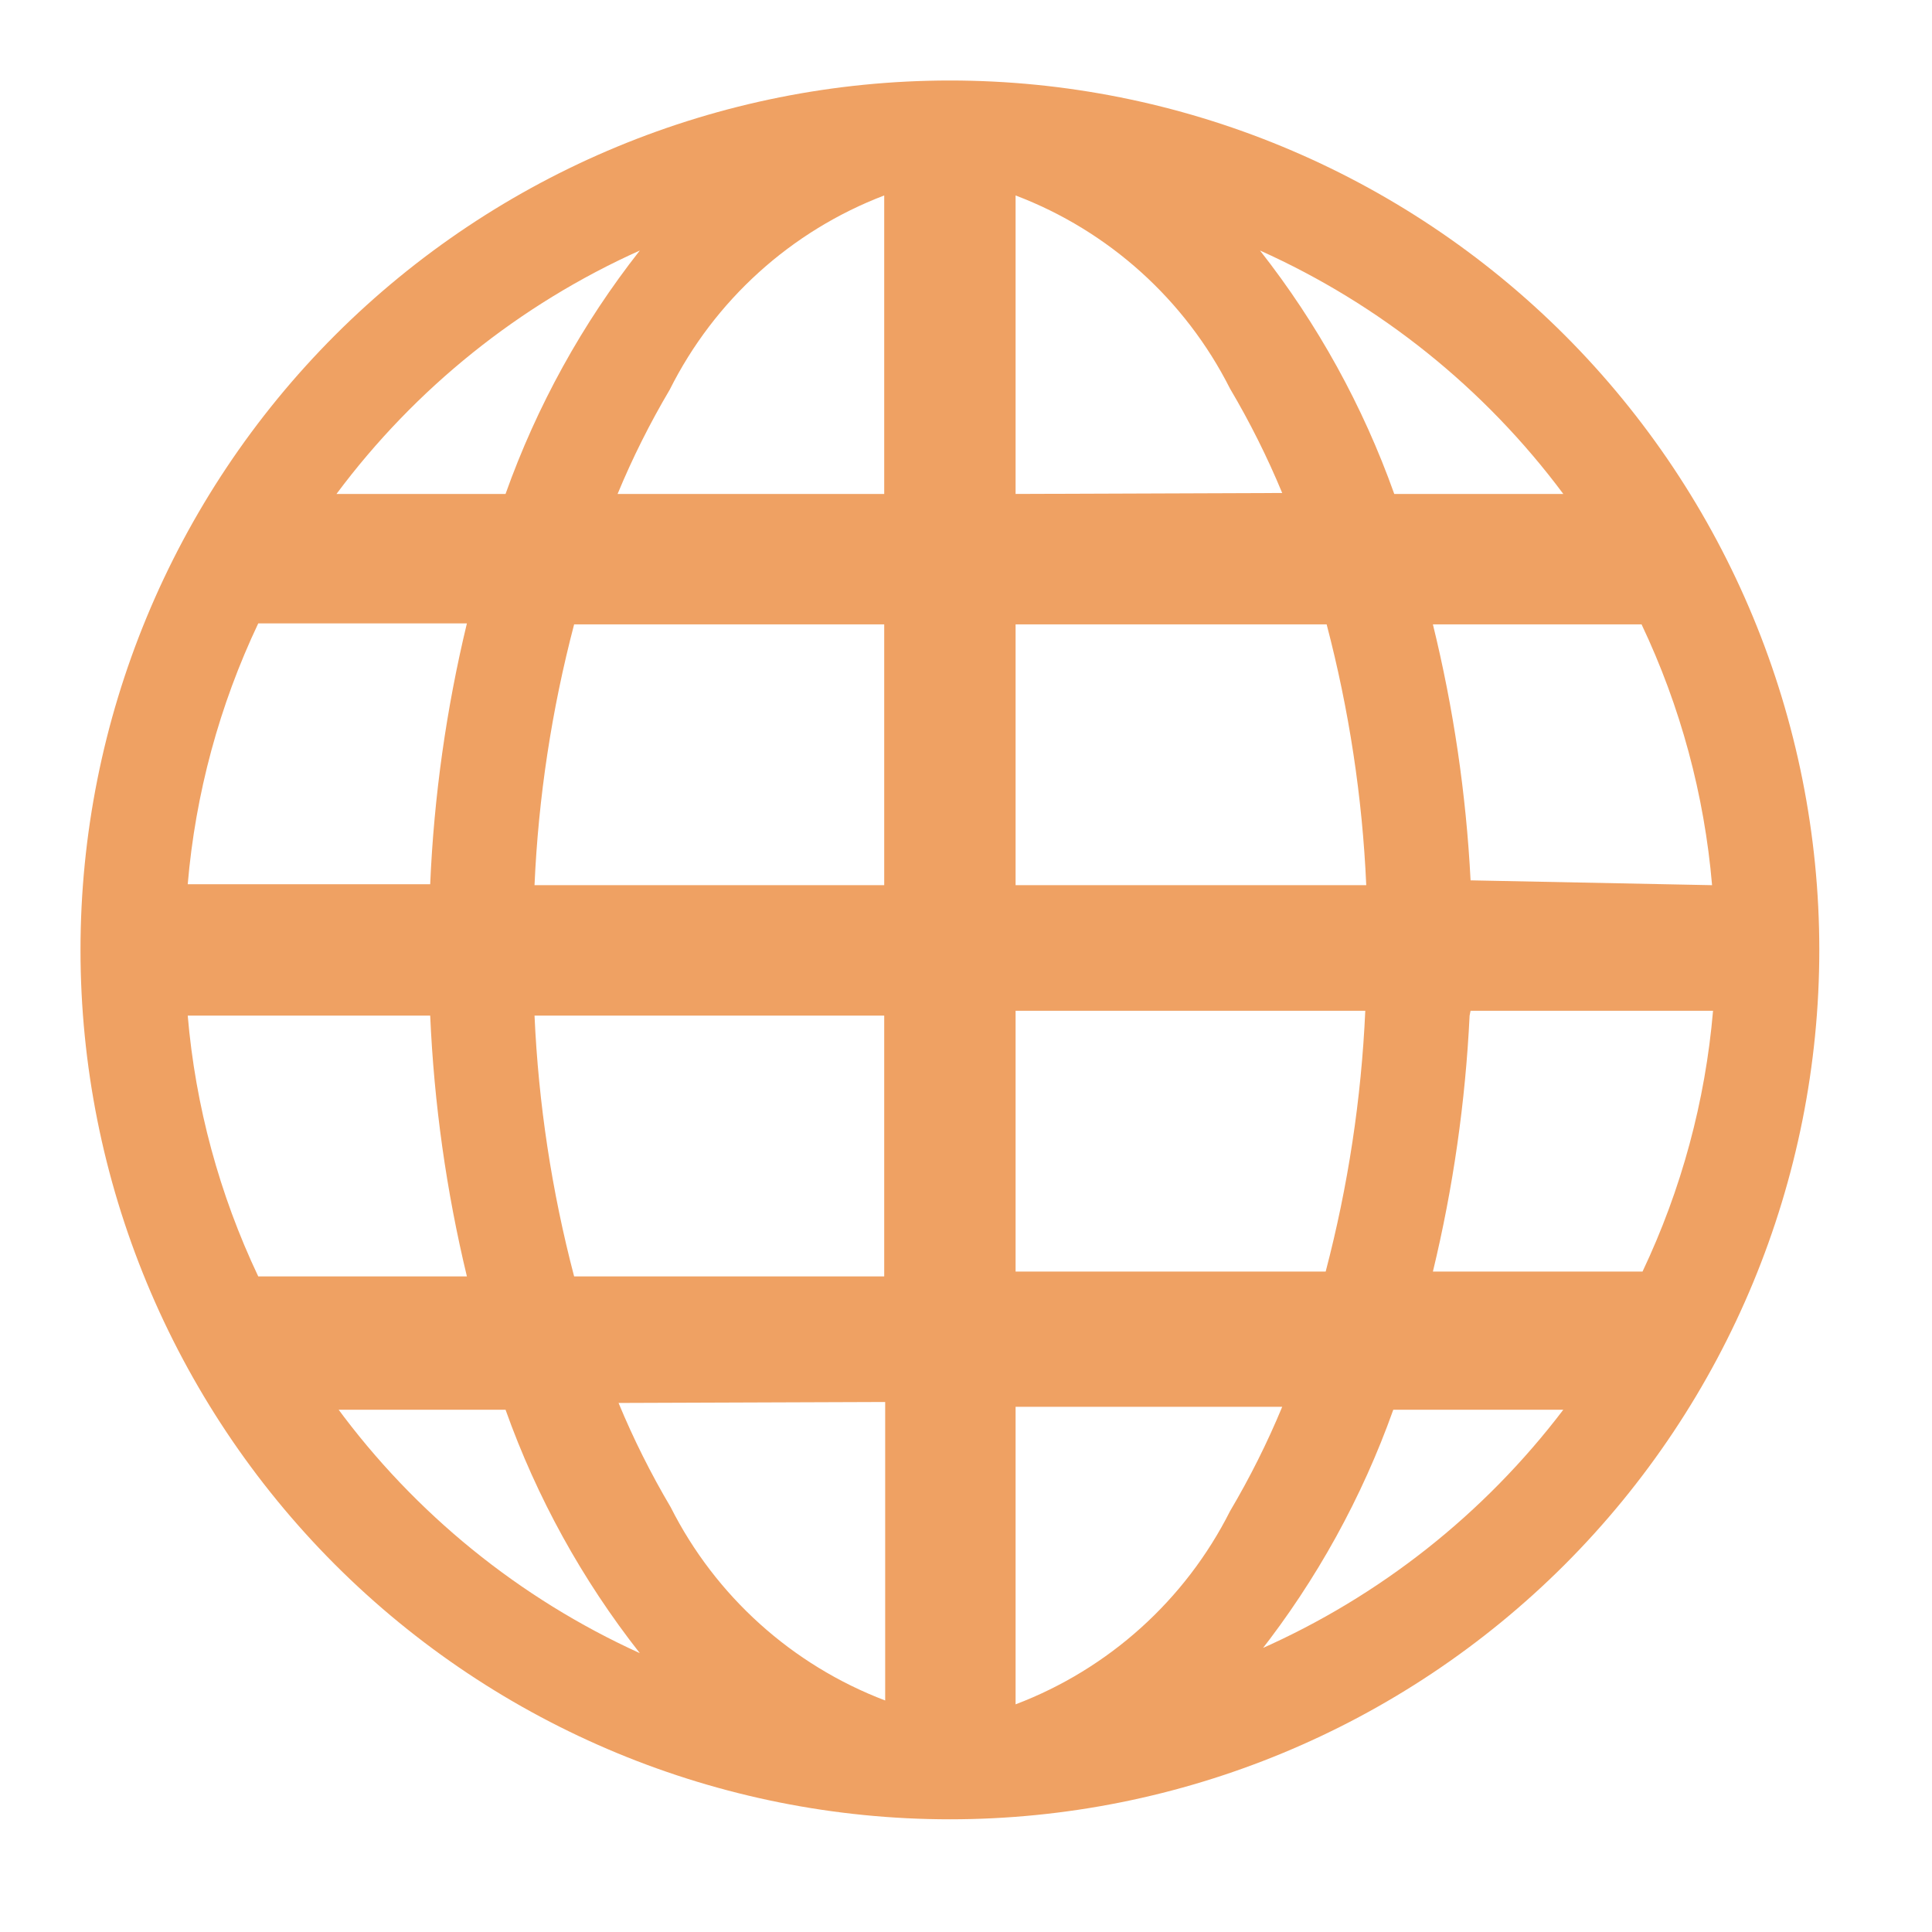 <svg width="24" height="24" viewBox="0 0 24 24" fill="none" xmlns="http://www.w3.org/2000/svg">
<path d="M11.8 1C8.936 1 6.189 2.138 4.163 4.163C2.138 6.189 1 8.936 1 11.8C1 14.664 2.138 17.411 4.163 19.437C6.189 21.462 8.936 22.6 11.8 22.6C14.664 22.6 17.411 21.462 19.437 19.437C21.462 17.411 22.6 14.664 22.6 11.8C22.6 8.936 21.462 6.189 19.437 4.163C17.411 2.138 14.664 1 11.8 1ZM2.332 12.616H5.344C5.392 13.708 5.544 14.793 5.8 15.856H3.208C2.725 14.837 2.428 13.74 2.332 12.616ZM12.616 6.136V2.428C13.772 2.867 14.723 3.724 15.28 4.828C15.526 5.244 15.743 5.678 15.928 6.124L12.616 6.136ZM16.48 7.756C16.758 8.816 16.924 9.902 16.972 10.996H12.616V7.756H16.48ZM10.984 2.428V6.136H7.672C7.857 5.689 8.074 5.256 8.32 4.84C8.875 3.731 9.826 2.87 10.984 2.428ZM10.984 7.756V10.996H6.64C6.688 9.902 6.854 8.816 7.132 7.756H10.984ZM5.344 10.984H2.332C2.428 9.86 2.725 8.763 3.208 7.744H5.8C5.544 8.807 5.391 9.892 5.344 10.984ZM6.64 12.616H10.984V15.856H7.132C6.854 14.796 6.689 13.71 6.64 12.616ZM10.996 17.416V21.124C9.84 20.684 8.889 19.828 8.332 18.724C8.086 18.308 7.869 17.875 7.684 17.428L10.996 17.416ZM12.616 21.124V17.476H15.928C15.743 17.923 15.526 18.356 15.28 18.772C14.723 19.877 13.772 20.733 12.616 21.172V21.124ZM12.616 15.796V12.556H16.96C16.911 13.65 16.746 14.736 16.468 15.796H12.616ZM18.268 12.556H21.28C21.184 13.68 20.887 14.777 20.404 15.796H17.8C18.052 14.752 18.204 13.688 18.256 12.616L18.268 12.556ZM18.268 10.936C18.213 9.864 18.056 8.799 17.8 7.756H20.392C20.876 8.776 21.172 9.873 21.268 10.996L18.268 10.936ZM19.468 6.136H17.32C16.931 5.044 16.368 4.023 15.652 3.112C17.145 3.782 18.442 4.823 19.42 6.136H19.468ZM7.948 3.112C7.232 4.023 6.669 5.044 6.28 6.136H4.18C5.158 4.823 6.455 3.782 7.948 3.112ZM4.168 17.512H6.28C6.669 18.604 7.232 19.625 7.948 20.536C6.451 19.856 5.153 18.802 4.18 17.476L4.168 17.512ZM15.64 20.536C16.356 19.625 16.919 18.604 17.308 17.512H19.42C18.436 18.807 17.14 19.831 15.652 20.488L15.64 20.536Z" fill="#EFA163"/>
</svg>
